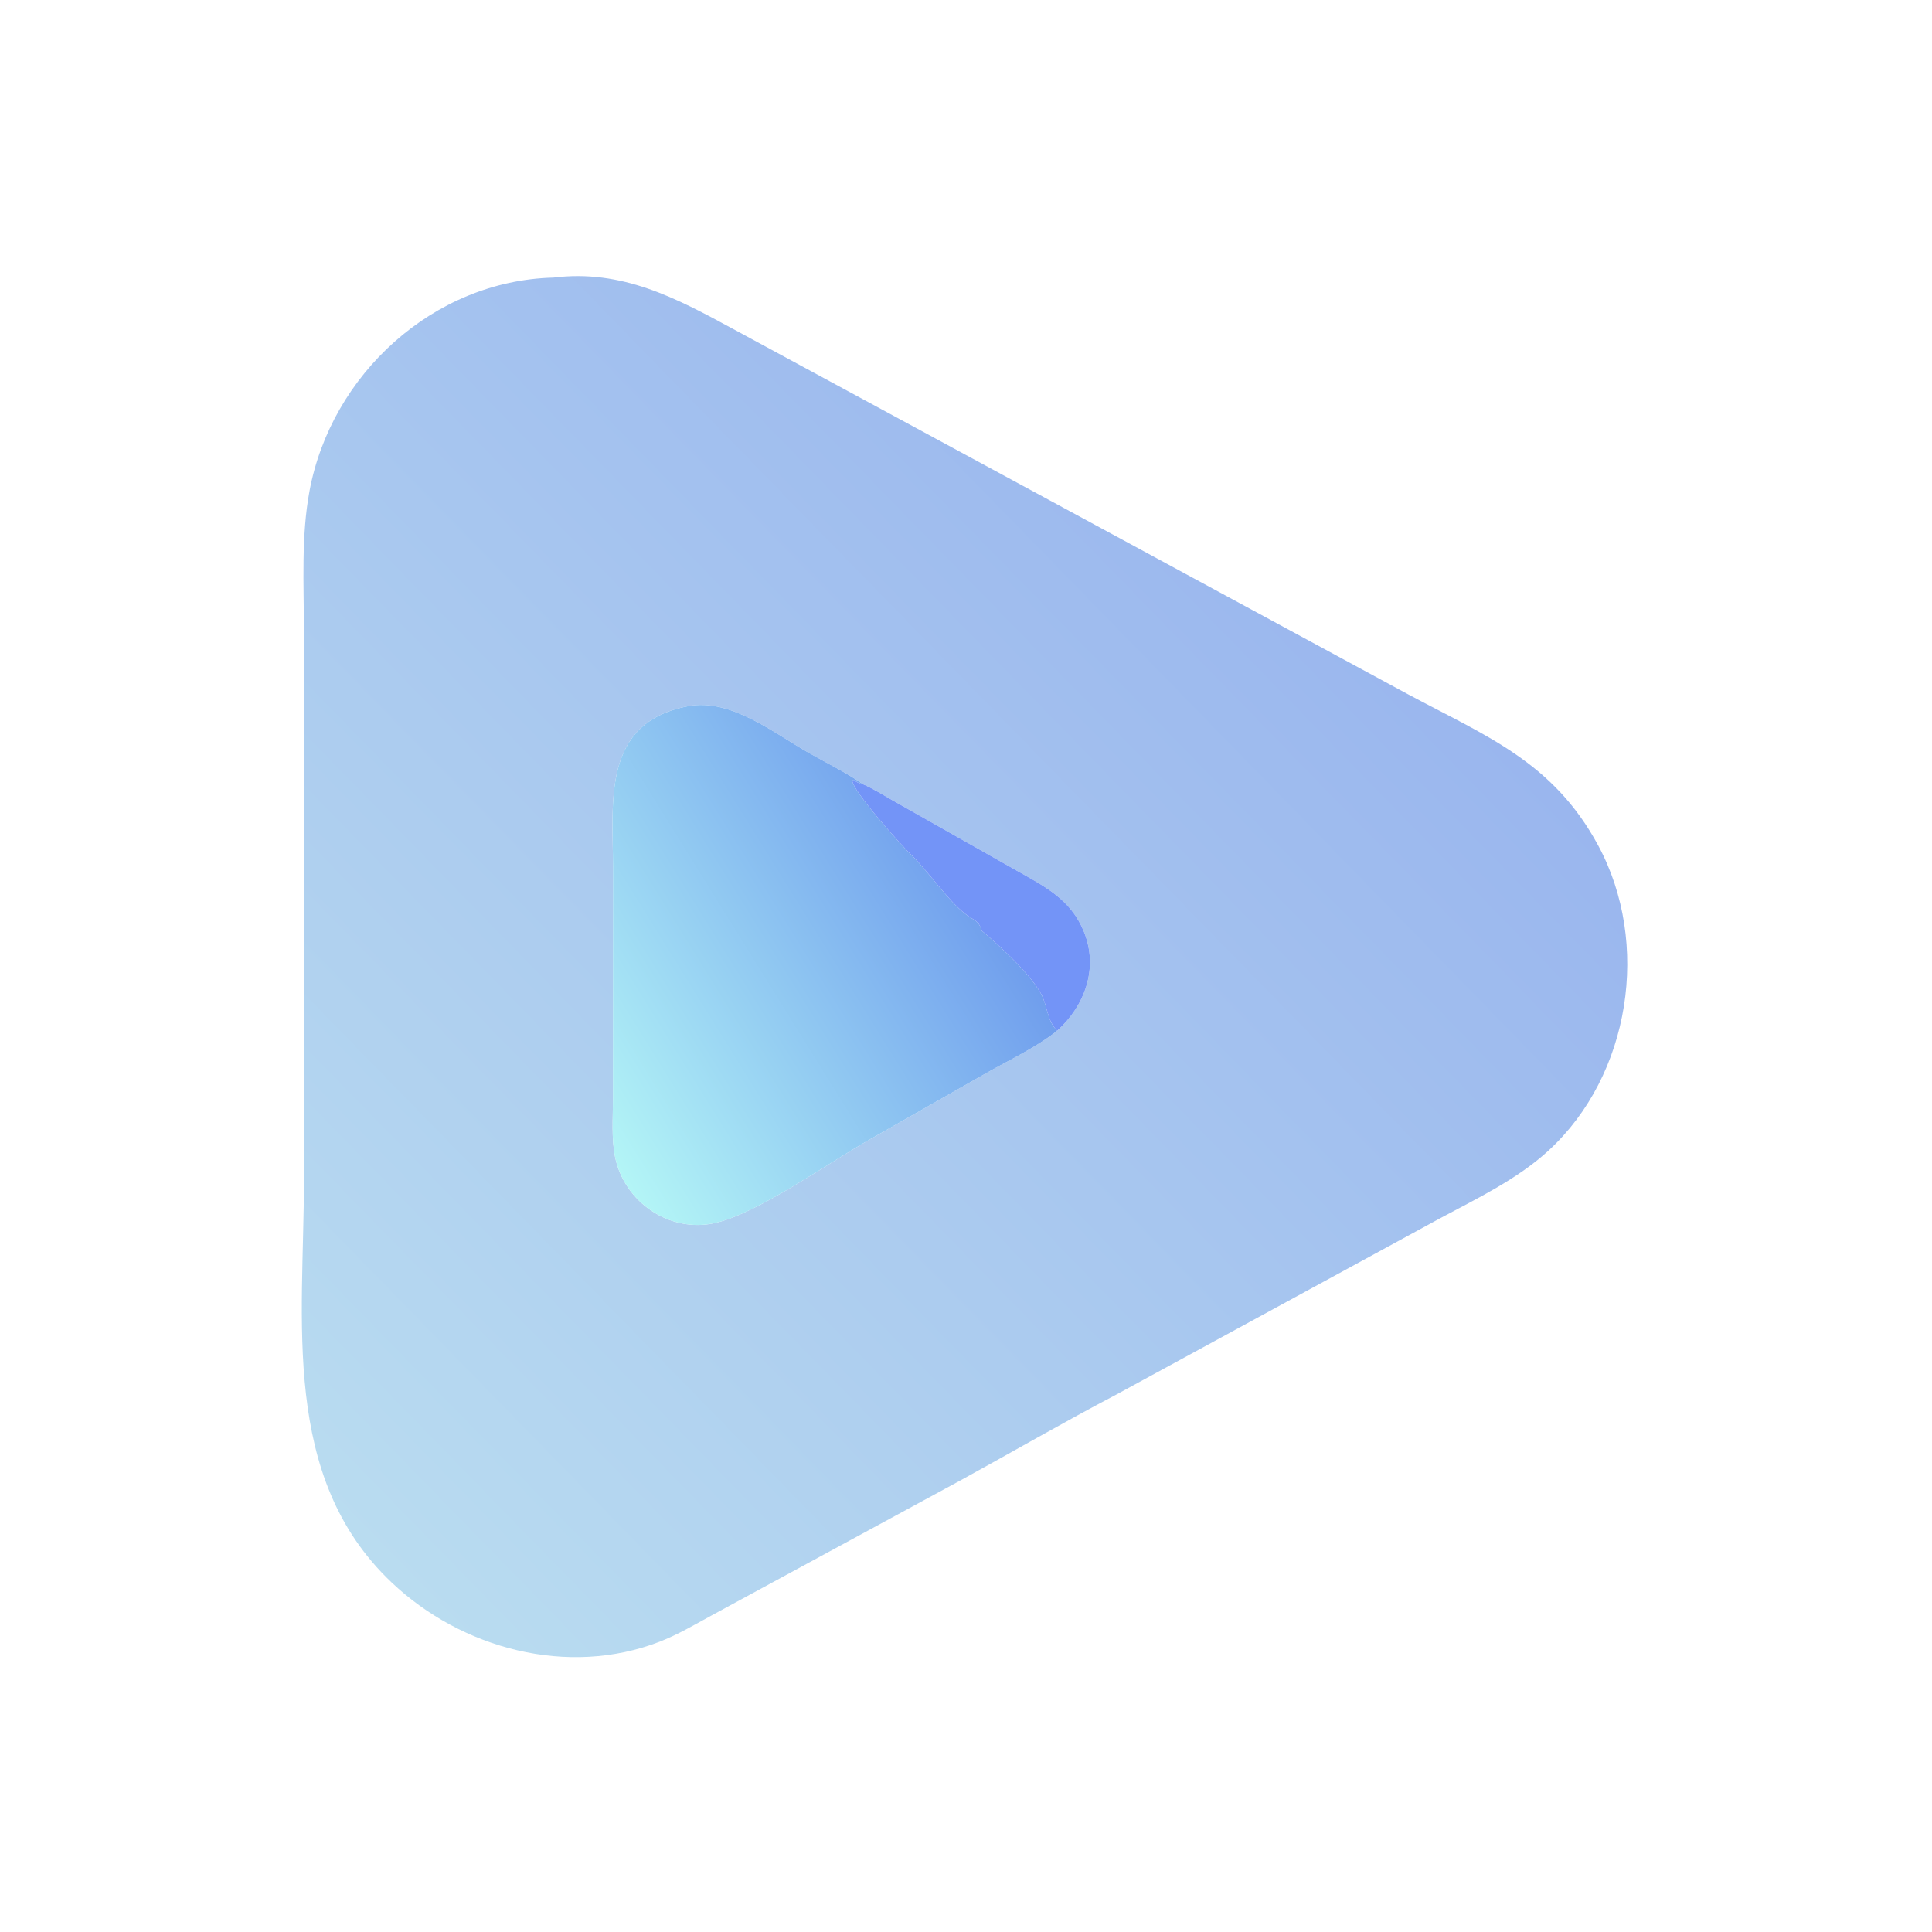 <?xml version="1.0" encoding="utf-8" ?>
<svg xmlns="http://www.w3.org/2000/svg" xmlns:xlink="http://www.w3.org/1999/xlink" width="1024" height="1024">
	<defs>
		<linearGradient id="gradient_0" gradientUnits="userSpaceOnUse" x1="330.723" y1="125.948" x2="68.284" y2="382.006">
			<stop offset="0" stop-color="#9AB6EE"/>
			<stop offset="1" stop-color="#B9DCF0"/>
		</linearGradient>
	</defs>
	<path fill="url(#gradient_0)" transform="scale(2 2)" d="M295.863 369.56C281.999 376.836 268.432 384.699 254.705 392.228L188.459 428.175C184.003 430.608 179.603 433.203 174.86 435.048C150.558 444.503 122.349 436.982 103.75 419.336C74.27 391.366 80.542 349.946 80.542 312.921L80.537 166.895C80.532 154.761 79.793 142.133 82.014 130.161C87.741 99.296 114.801 74.366 146.668 73.565C164.777 71.327 179.078 78.915 194.314 87.199L373.064 183.953C393.983 195.159 411.589 201.895 423.558 224.1C437.489 249.945 432.102 284.923 410.404 304.887C402.153 312.478 391.497 317.571 381.683 322.835L295.863 369.56ZM228.762 207.865C224.331 204.785 219.22 202.275 214.513 199.614C205.237 194.37 193.766 185.053 182.569 187.109C159.365 191.368 162.453 212.47 162.454 229.814L162.443 291.406C162.436 296.285 162.031 301.674 162.975 306.474C165.351 318.558 177.502 326.875 189.581 324.092C201.011 321.459 219.388 308.243 230.961 301.714L261.491 284.316C267.66 280.821 274.621 277.562 280.164 273.154C287.549 266.483 291.142 256.561 287.268 246.951C283.757 238.24 276.737 234.864 269.008 230.479L236.459 212.054C233.958 210.621 231.408 209.008 228.762 207.865Z"/>
	<defs>
		<linearGradient id="gradient_1" gradientUnits="userSpaceOnUse" x1="247.968" y1="218.529" x2="146.367" y2="281.647">
			<stop offset="0" stop-color="#709EED"/>
			<stop offset="1" stop-color="#B3F5F6"/>
		</linearGradient>
	</defs>
	<path fill="url(#gradient_1)" transform="scale(2 2)" d="M228.762 207.865C227.738 207.665 226.989 207.279 226.149 206.642L225.886 206.973L225.849 206.773C225.851 209.544 238.652 223.802 241.543 226.597C246.376 231.271 251.939 239.788 256.921 242.981C258.747 244.152 259.532 244.399 260.118 246.601C264.891 250.655 272.71 257.702 275.84 263.284C277.612 266.443 277.428 270.521 280.164 273.154C274.621 277.562 267.66 280.821 261.491 284.316L230.961 301.714C219.388 308.243 201.011 321.459 189.581 324.092C177.502 326.875 165.351 318.558 162.975 306.474C162.031 301.674 162.436 296.285 162.443 291.406L162.454 229.814C162.453 212.47 159.365 191.368 182.569 187.109C193.766 185.053 205.237 194.37 214.513 199.614C219.22 202.275 224.331 204.785 228.762 207.865Z"/>
	<path fill="#7394F7" transform="scale(2 2)" d="M280.164 273.154C277.428 270.521 277.612 266.443 275.84 263.284C272.71 257.702 264.891 250.655 260.118 246.601C259.532 244.399 258.747 244.152 256.921 242.981C251.939 239.788 246.376 231.271 241.543 226.597C238.652 223.802 225.851 209.544 225.849 206.773L225.886 206.973L226.149 206.642C226.989 207.279 227.738 207.665 228.762 207.865C231.408 209.008 233.958 210.621 236.459 212.054L269.008 230.479C276.737 234.864 283.757 238.24 287.268 246.951C291.142 256.561 287.549 266.483 280.164 273.154Z"/>
</svg>
